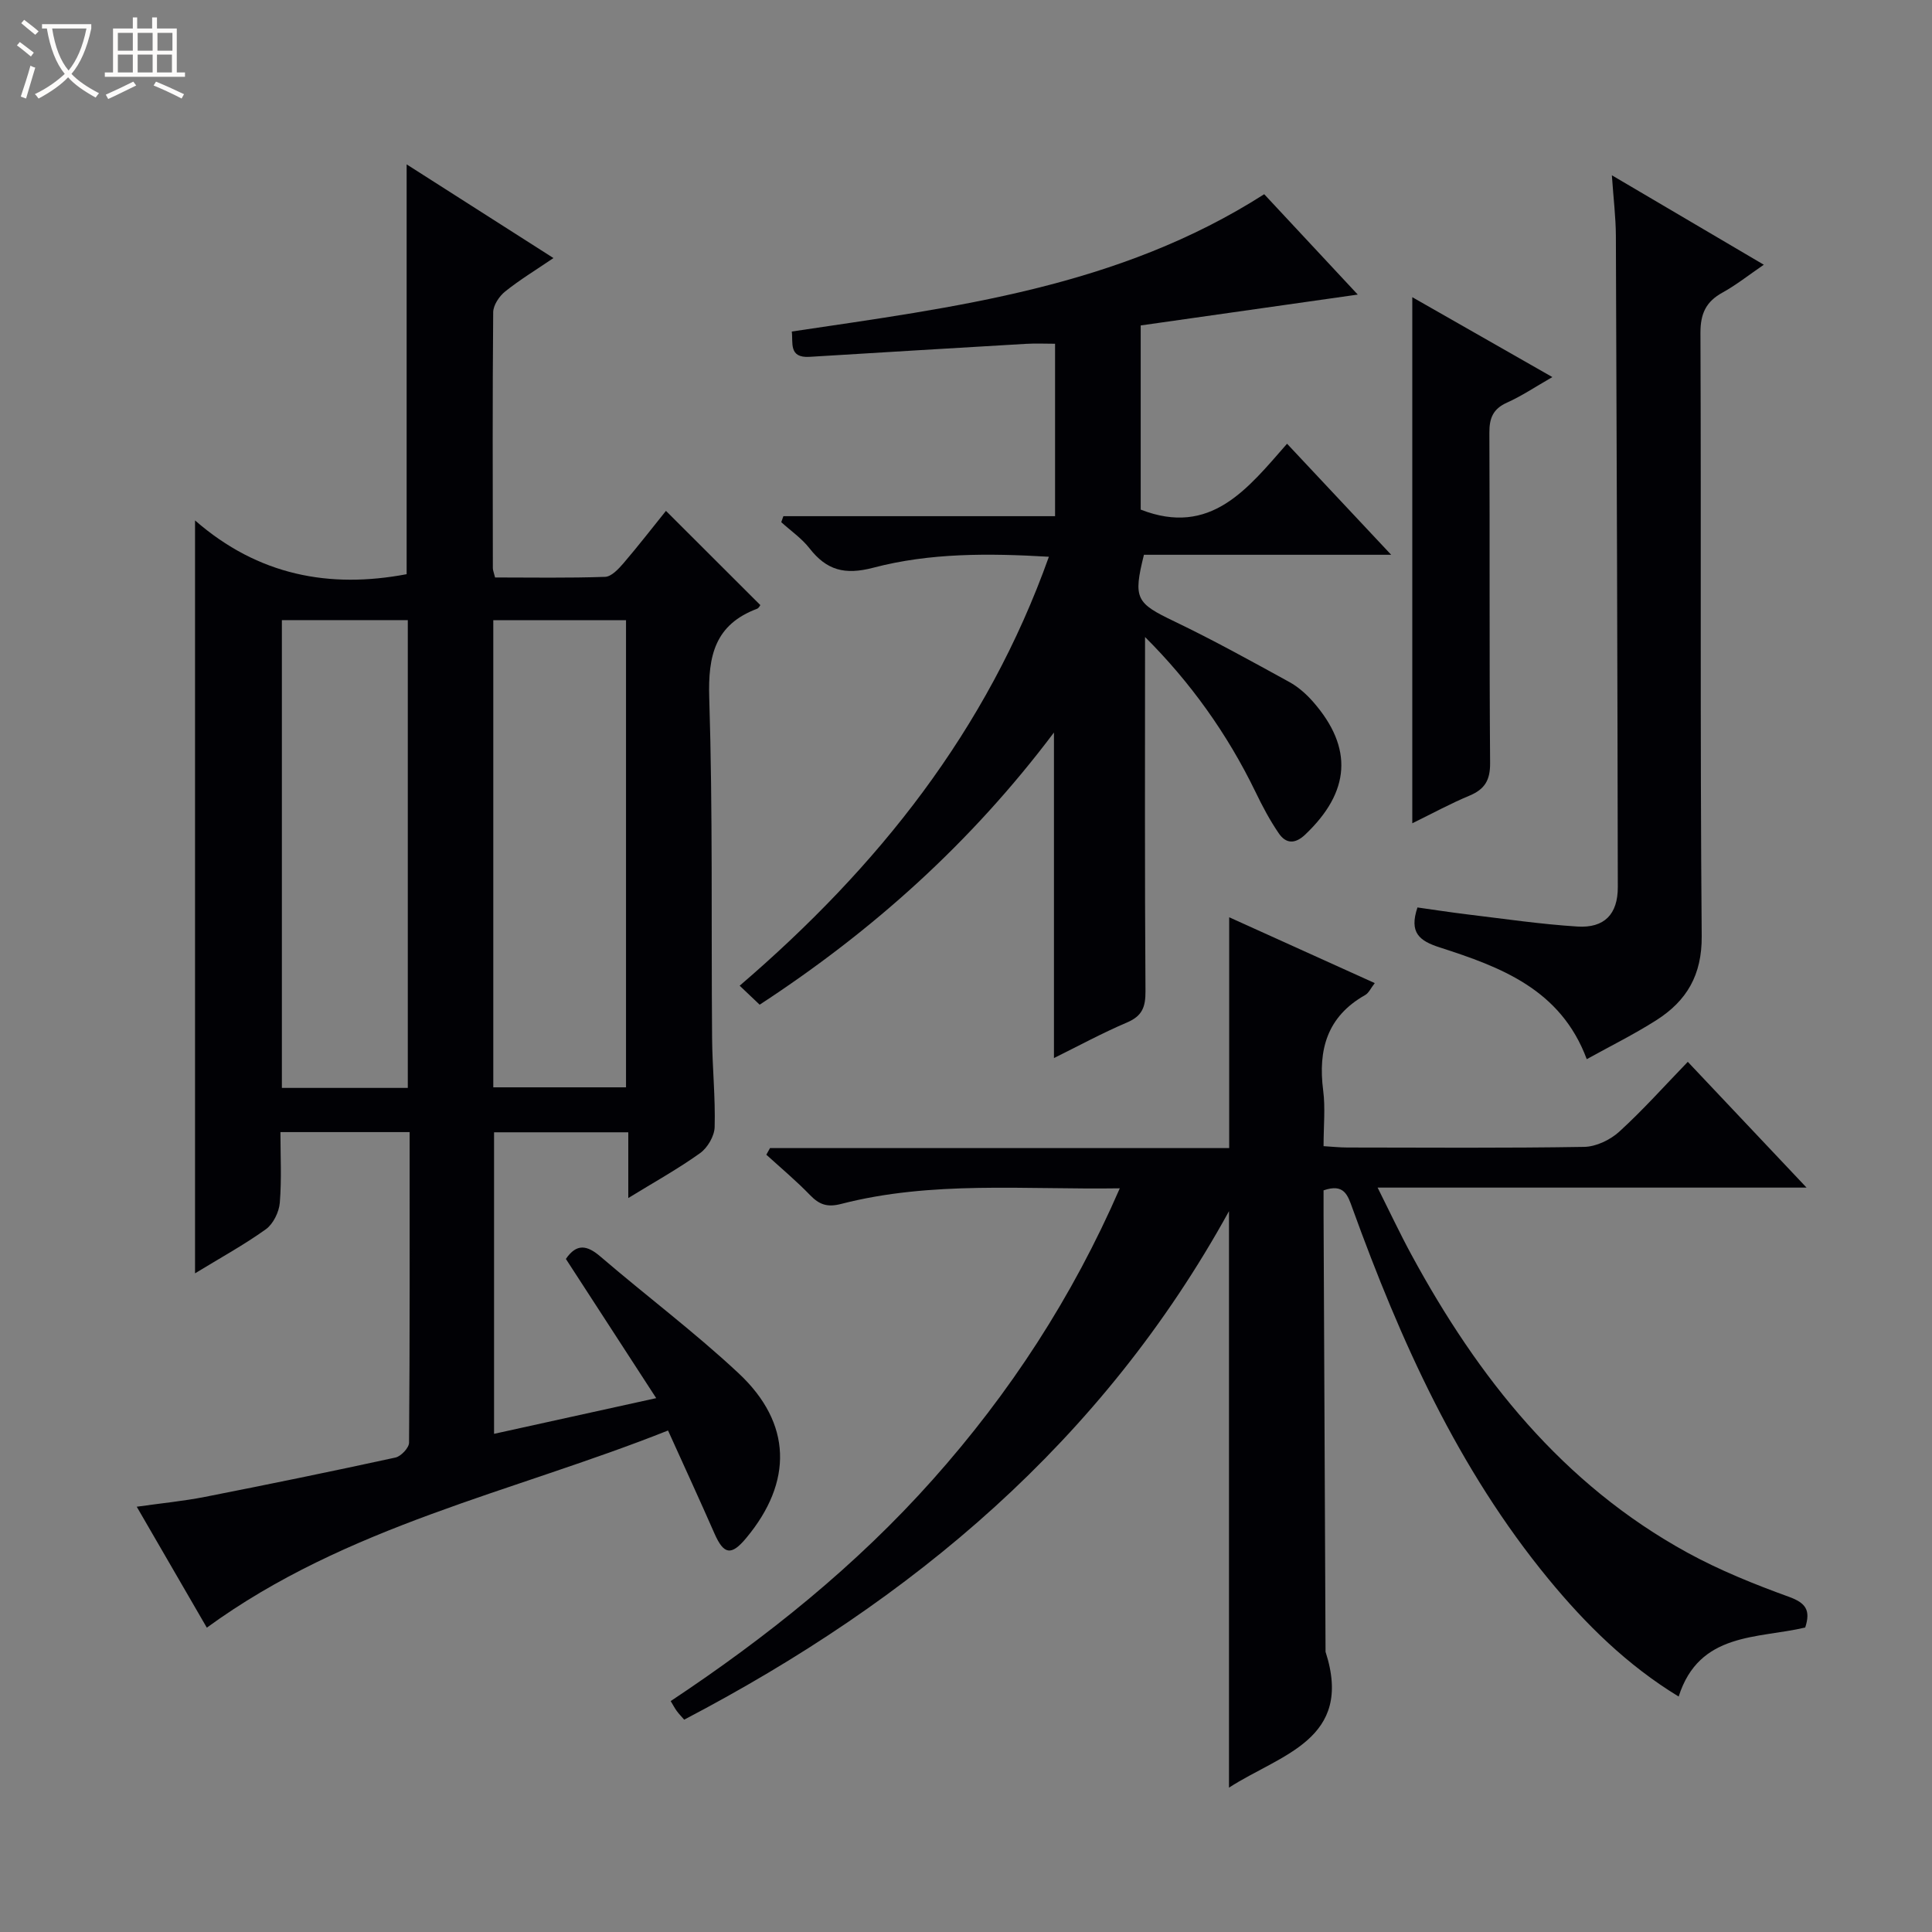 <svg enable-background="new 0 0 400 400" viewBox="0 0 400 400" xmlns="http://www.w3.org/2000/svg"><rect x="0" y="0" width="400" height="400" fill="#808080" stroke="none"/><path d="m6.4 11.7c-1-.8-1.9-1.6-2.9-2.3l.6-.7c.9.7 1.9 1.4 2.9 2.2zm-2.1 8.3c.7-2.1 1.4-4.2 2-6.4.2.1.6.3 1 .4-.7 2.3-1.3 4.4-1.9 6.4zm3-12.8c-1.1-.9-2.1-1.7-2.9-2.4l.6-.7c1 .8 2 1.5 3 2.4zm1.4-1.3v-.9h10.2v.9c-.9 4.2-2.3 7.3-4.1 9.4 1.3 1.4 3.2 2.7 5.7 4-.2.2-.4.5-.7.9-2.5-1.4-4.4-2.7-5.7-4.2-1.4 1.5-3.5 3-6.1 4.4 0 0 0 0-.1-.1-.3-.4-.5-.7-.7-.8 2.7-1.3 4.7-2.8 6.2-4.2-1.8-2.2-3-5.3-3.7-9.4zm9.2 0h-7.1c.6 3.8 1.7 6.7 3.4 8.7 1.7-2.1 2.9-4.8 3.7-8.7z" fill="#fcfbfa"/><path d="m31.6 3.6h.9v2.3h4.1v9.1h1.7v.9h-16.6v-.9h1.7v-9.1h4.1v-2.3h.9v2.3h3.1v-2.3zm-4 13.3.6.8c-1.9.9-3.8 1.9-5.8 2.8-.2-.3-.3-.6-.5-.9 2-.9 3.9-1.8 5.7-2.7zm-3.2-10.1v3.7h3.1v-3.7zm0 4.5v3.7h3.1v-3.7zm4.1-4.5v3.7h3.1v-3.7zm0 4.5v3.7h3.1v-3.7zm9.1 9.1c-2.1-1.1-4.1-2-5.8-2.7l.5-.8c2.2.9 4.1 1.8 5.8 2.6zm-1.9-13.6h-3.1v3.7h3.1zm-3.2 4.5v3.7h3.1v-3.7z" fill="#fcfbfa"/><g fill="#010105"><path d="m135.86 289.47c-6.56-10.1-12.61-19.43-18.7-28.82 2.21-3.23 4.36-2.9 7.18-.47 9.47 8.13 19.49 15.64 28.59 24.15 11.06 10.34 11.25 22.48 1.56 34.11-3.09 3.71-4.64 3.44-6.57-.95-3-6.83-6.12-13.61-9.61-21.32-32.14 12.79-66.54 19.7-95.49 40.82-4.33-7.48-9.18-15.86-14.51-25.04 5.15-.73 9.66-1.16 14.09-2.03 13.18-2.59 26.34-5.29 39.47-8.15 1.15-.25 2.81-2.01 2.82-3.08.17-21.31.12-42.61.12-64.3-8.87 0-17.44 0-26.75 0 0 4.78.27 9.73-.13 14.63-.16 1.93-1.36 4.38-2.88 5.48-4.55 3.26-9.5 5.97-14.67 9.13 0-51.81 0-103.08 0-155.88 13.09 11.42 27.88 14.15 43.81 11.13 0-28.1 0-56.27 0-84.85 9.96 6.36 19.87 12.68 30.4 19.4-3.65 2.48-6.98 4.49-9.99 6.91-1.23.98-2.47 2.83-2.49 4.3-.16 17.66-.09 35.32-.07 52.99 0 .47.22.94.46 1.93 7.55 0 15.18.14 22.79-.13 1.3-.05 2.76-1.62 3.78-2.8 3.13-3.66 6.08-7.47 8.81-10.86 6.57 6.56 13 12.98 19.54 19.51-.06.07-.3.61-.68.76-8.7 3.27-10.17 9.7-9.9 18.41.74 23.47.4 46.97.59 70.46.05 6.15.7 12.3.53 18.44-.05 1.86-1.46 4.28-3.01 5.39-4.53 3.25-9.45 5.97-14.87 9.3 0-5.01 0-9.1 0-13.61-9.39 0-18.43 0-27.79 0v62.43c11.06-2.44 21.87-4.82 33.57-7.39zm-33.73-64.35h27.48c0-32.56 0-64.65 0-96.72-9.37 0-18.42 0-27.48 0zm-17.7.12c0-32.57 0-64.78 0-96.85-8.98 0-17.55 0-26.07 0v96.85z"/><path d="m254.45 370.11c0-39.92 0-79.21 0-119.35-26.2 47.6-65.5 80.54-112.8 105.28-.54-.63-1.08-1.18-1.53-1.79-.39-.53-.7-1.13-1.26-2.06 19.88-13.2 38.38-28.01 54.3-45.9 15.92-17.88 28.83-37.62 38.68-60.26-19.77.3-38.92-1.61-57.69 3.23-2.89.75-4.54.14-6.46-1.85-2.84-2.94-6-5.58-9.03-8.34.25-.46.5-.91.76-1.37h95.07c0-16.18 0-31.73 0-47.79 9.93 4.49 19.84 8.98 30.14 13.63-.82 1.04-1.24 2.06-2 2.48-7.86 4.44-9.77 11.31-8.68 19.75.47 3.6.08 7.3.08 11.53 1.8.11 3.38.28 4.96.28 16.33.02 32.66.14 48.99-.13 2.47-.04 5.39-1.44 7.26-3.14 4.91-4.47 9.34-9.45 14.2-14.47 8.22 8.7 16.03 16.98 24.59 26.04-30.05 0-58.95 0-88.81 0 2.55 5.09 4.64 9.55 6.98 13.86 13.79 25.45 31.3 47.55 57.18 61.73 6.67 3.65 13.82 6.53 20.99 9.13 3.49 1.26 4.55 2.77 3.38 6.36-9.86 2.34-21.95.9-26.2 14.29-10.62-6.46-19.23-14.94-26.97-24.35-18.75-22.81-30.62-49.28-40.57-76.74-.98-2.71-1.71-5.19-5.98-3.71 0 1.51-.01 3.29 0 5.06.14 30.16.27 60.31.41 90.47 5.91 18.24-9.36 21.25-19.99 28.13z"/><path d="m237.07 131.89c0 24.72-.08 49.02.09 73.32.02 3.27-.66 5.13-3.8 6.47-5.14 2.19-10.07 4.87-15.15 7.38 0-22.48 0-44.47 0-67.4-17.12 22.75-37.42 40.99-60.93 56.35-1.22-1.16-2.49-2.37-4.14-3.93 28.66-24.59 51.2-52.86 64.02-88.81-12.54-.74-24.66-.81-36.36 2.27-5.9 1.55-9.66.53-13.21-4.03-1.61-2.06-3.87-3.61-5.84-5.4.15-.41.29-.82.44-1.24h56.25c0-12.16 0-23.56 0-35.7-1.92 0-3.99-.1-6.05.02-14.93.87-29.85 1.78-44.78 2.69-4.4.27-3.37-2.97-3.68-5.24 33.74-5.04 67.58-9.11 97.81-28.43 6.1 6.55 12.81 13.75 19.37 20.78-15.23 2.16-30.08 4.28-44.94 6.39v38.13c14.48 5.65 22.11-4.3 30.3-13.64 7.17 7.64 14.02 14.95 21.56 22.99-17.81 0-34.55 0-51.19 0-2.27 9.12-1.62 10 6.31 13.8 8.07 3.87 15.92 8.22 23.77 12.53 1.86 1.02 3.56 2.53 4.96 4.13 8.34 9.54 7.69 18.62-1.67 27.49-2.11 2-3.99 1.86-5.44-.26-1.86-2.71-3.42-5.66-4.85-8.63-5.84-12.04-13.51-22.72-22.85-32.03z"/><path d="m328.52 219.29c-5.39-14.48-17.82-19.07-30.42-23.13-4.25-1.37-6.39-3.05-4.63-8.28 3.34.47 6.84 1.01 10.36 1.44 7.58.91 15.15 2.03 22.76 2.51 5.58.35 8.37-2.55 8.36-8.16-.07-44.96-.22-89.91-.4-134.87-.02-3.79-.49-7.58-.83-12.51 10.78 6.34 20.71 12.19 31.46 18.52-3.18 2.17-5.72 4.2-8.53 5.75-3.43 1.88-4.6 4.35-4.59 8.36.17 41.63-.09 83.26.26 124.89.07 8.06-3.11 13.4-9.36 17.39-4.58 2.92-9.49 5.35-14.44 8.09z"/><path d="m292.4 170.45c0-36.65 0-72.45 0-108.92 9.6 5.48 18.88 10.77 29 16.54-3.56 2.04-6.36 3.93-9.4 5.29-2.89 1.3-3.66 3.22-3.64 6.24.11 22.79-.03 45.58.15 68.37.03 3.54-1.09 5.43-4.27 6.76-3.94 1.64-7.69 3.69-11.84 5.72z"/></g></svg>